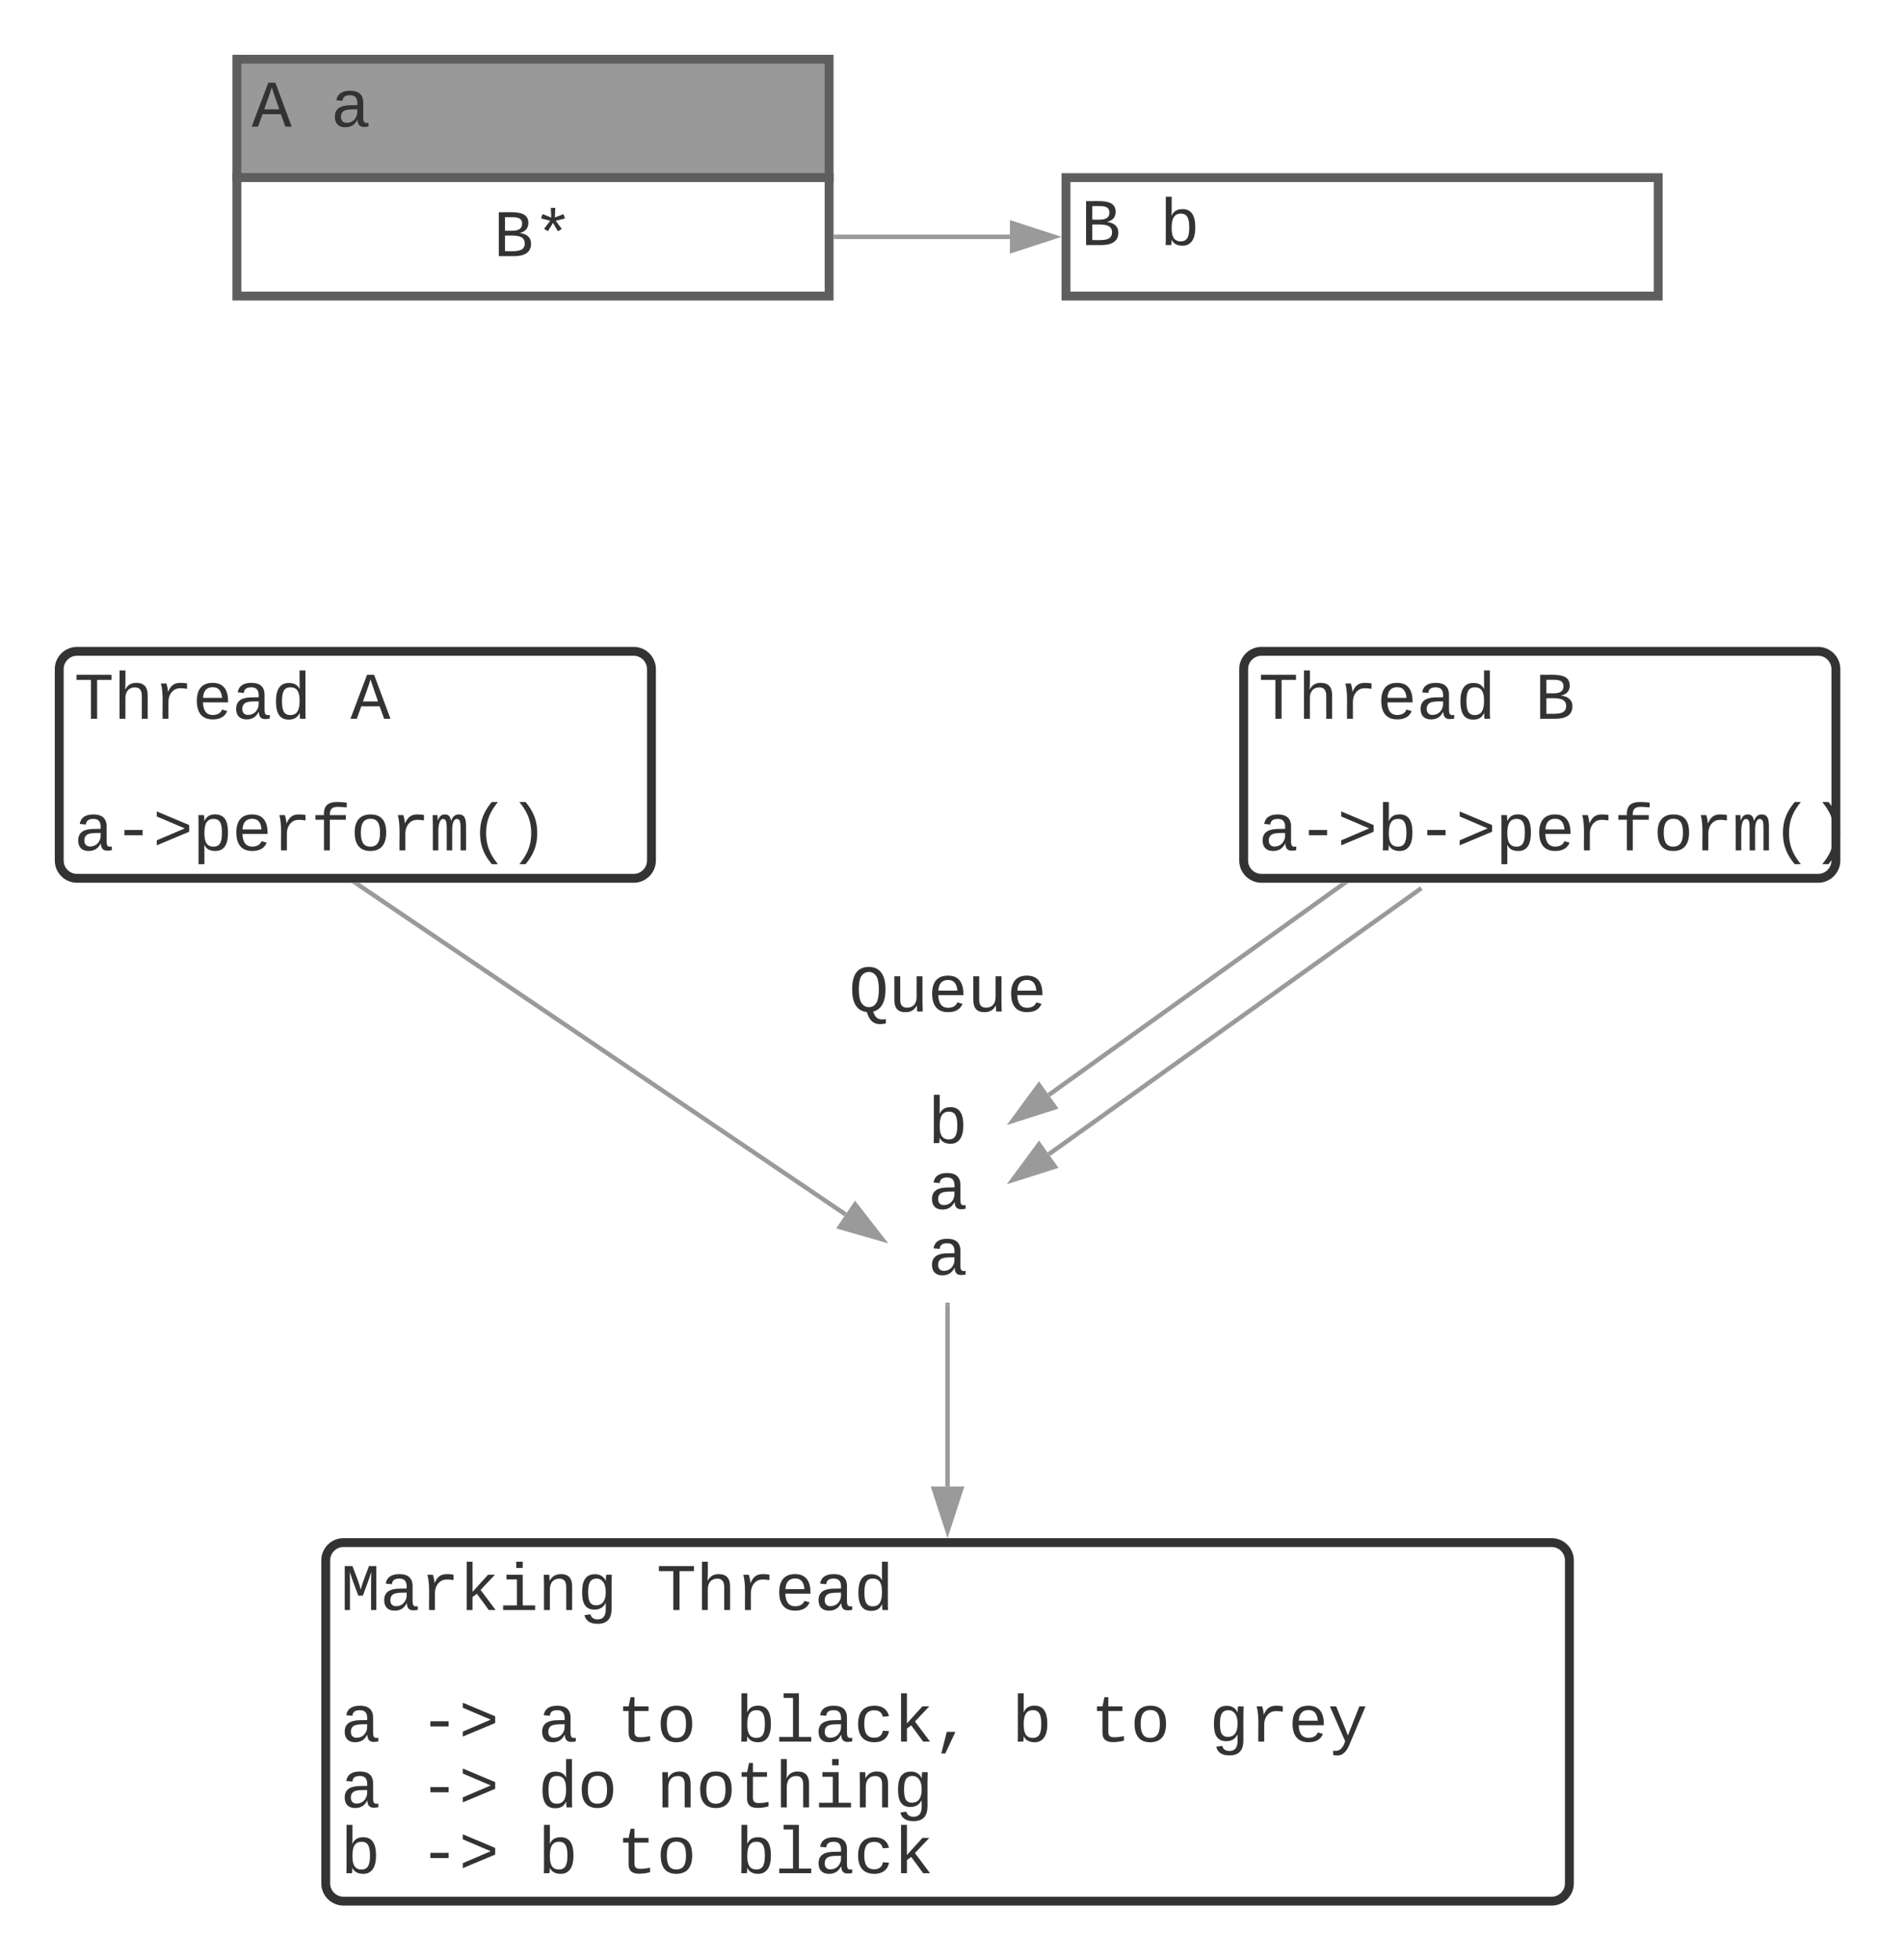 <svg xmlns="http://www.w3.org/2000/svg" xmlns:xlink="http://www.w3.org/1999/xlink" xmlns:lucid="lucid" width="643" height="662.16"><g transform="translate(-80 -80)" lucid:page-tab-id="0_0"><path d="M0 0h1870.4v1323.2H0z" fill="#fff"/><path d="M160 100h200v40H160z" stroke="#5e5e5e" stroke-width="3" fill="#999"/><use xlink:href="#a" transform="matrix(1,0,0,1,165,105) translate(0 17.773)"/><use xlink:href="#b" transform="matrix(1,0,0,1,165,105) translate(26.671 17.773)"/><path d="M160 140h200v40H160z" stroke="#5e5e5e" stroke-width="3" fill="#fff"/><use xlink:href="#c" transform="matrix(1,0,0,1,165,145) translate(81.664 21.523)"/><path d="M440 140h200v40H440z" stroke="#5e5e5e" stroke-width="3" fill="#fff"/><use xlink:href="#d" transform="matrix(1,0,0,1,445,145) translate(0 17.773)"/><use xlink:href="#e" transform="matrix(1,0,0,1,445,145) translate(26.671 17.773)"/><path d="M362.25 160h58.8" stroke="#9a9a9a" stroke-width="1.5" fill="none"/><path d="M362.27 160.75h-.77v-1.5h.77z" fill="#9a9a9a"/><path d="M436.07 160l-14.26 4.64v-9.28z" stroke="#9a9a9a" stroke-width="1.5" fill="#9a9a9a"/><path d="M100 306c0-3.3 2.7-6 6-6h188c3.3 0 6 2.7 6 6v64.67c0 3.3-2.7 6-6 6H106c-3.3 0-6-2.7-6-6z" stroke="#333" stroke-width="3" fill="#fff" fill-opacity="0"/><use xlink:href="#f" transform="matrix(1,0,0,1,105,305) translate(0 17.773)"/><use xlink:href="#g" transform="matrix(1,0,0,1,105,305) translate(93.349 17.773)"/><use xlink:href="#h" transform="matrix(1,0,0,1,105,305) translate(0 39.996)"/><use xlink:href="#i" transform="matrix(1,0,0,1,105,305) translate(0 62.218)"/><path d="M500 306c0-3.3 2.7-6 6-6h188c3.3 0 6 2.7 6 6v64.67c0 3.3-2.7 6-6 6H506c-3.3 0-6-2.7-6-6z" stroke="#333" stroke-width="3" fill="#fff" fill-opacity="0"/><use xlink:href="#f" transform="matrix(1,0,0,1,505,305) translate(0 17.773)"/><use xlink:href="#j" transform="matrix(1,0,0,1,505,305) translate(93.349 17.773)"/><use xlink:href="#h" transform="matrix(1,0,0,1,505,305) translate(0 39.996)"/><use xlink:href="#k" transform="matrix(1,0,0,1,505,305) translate(0 62.218)"/><path d="M360 404.9c0-3.32 2.7-6 6-6h68c3.3 0 6 2.68 6 6V514c0 3.3-2.7 6-6 6h-68c-3.3 0-6-2.7-6-6z" stroke="#000" stroke-opacity="0" stroke-width="3" fill="#fff" fill-opacity="0"/><use xlink:href="#l" transform="matrix(1,0,0,1,365,403.889) translate(1.661 17.773)"/><use xlink:href="#h" transform="matrix(1,0,0,1,365,403.889) translate(0 39.996)"/><use xlink:href="#m" transform="matrix(1,0,0,1,365,403.889) translate(28.332 62.218)"/><use xlink:href="#n" transform="matrix(1,0,0,1,365,403.889) translate(28.332 84.44)"/><use xlink:href="#o" transform="matrix(1,0,0,1,365,403.889) translate(28.332 106.662)"/><path d="M200.62 378.6L365.55 490.2" stroke="#9a9a9a" stroke-width="1.5" fill="none"/><path d="M200.22 379.22l-1.56-1.05h2.27z" fill="#9a9a9a"/><path d="M378 498.64l-14.42-4.16 5.2-7.68z" stroke="#9a9a9a" stroke-width="1.5" fill="#9a9a9a"/><path d="M533.6 378.6l-99.42 71.24" stroke="#9a9a9a" stroke-width="1.5" fill="none"/><path d="M534.03 379.22l-.76-1.05h2.24z" fill="#9a9a9a"/><path d="M421.97 458.6l8.9-12.1 5.4 7.55z" stroke="#9a9a9a" stroke-width="1.5" fill="#9a9a9a"/><path d="M559.4 380.44l-125.2 89.42M559.37 380.45l.63-.45" stroke="#9a9a9a" stroke-width="1.5" fill="none"/><path d="M421.97 478.6l8.92-12.07 5.38 7.54z" stroke="#9a9a9a" stroke-width="1.5" fill="#9a9a9a"/><path d="M190 607.04c0-3.3 2.7-6 6-6h408c3.3 0 6 2.7 6 6v109.12c0 3.3-2.7 6-6 6H196c-3.3 0-6-2.7-6-6z" stroke="#333" stroke-width="3" fill-opacity="0"/><g><use xlink:href="#p" transform="matrix(1,0,0,1,195,606.044) translate(0 17.773)"/><use xlink:href="#q" transform="matrix(1,0,0,1,195,606.044) translate(106.684 17.773)"/><use xlink:href="#h" transform="matrix(1,0,0,1,195,606.044) translate(0 39.996)"/><use xlink:href="#r" transform="matrix(1,0,0,1,195,606.044) translate(0 62.218)"/><use xlink:href="#s" transform="matrix(1,0,0,1,195,606.044) translate(26.671 62.218)"/><use xlink:href="#t" transform="matrix(1,0,0,1,195,606.044) translate(66.678 62.218)"/><use xlink:href="#u" transform="matrix(1,0,0,1,195,606.044) translate(93.349 62.218)"/><use xlink:href="#v" transform="matrix(1,0,0,1,195,606.044) translate(133.355 62.218)"/><use xlink:href="#w" transform="matrix(1,0,0,1,195,606.044) translate(226.704 62.218)"/><use xlink:href="#u" transform="matrix(1,0,0,1,195,606.044) translate(253.375 62.218)"/><use xlink:href="#x" transform="matrix(1,0,0,1,195,606.044) translate(293.381 62.218)"/><use xlink:href="#r" transform="matrix(1,0,0,1,195,606.044) translate(0 84.44)"/><use xlink:href="#s" transform="matrix(1,0,0,1,195,606.044) translate(26.671 84.44)"/><use xlink:href="#y" transform="matrix(1,0,0,1,195,606.044) translate(66.678 84.44)"/><use xlink:href="#z" transform="matrix(1,0,0,1,195,606.044) translate(106.684 84.44)"/><use xlink:href="#A" transform="matrix(1,0,0,1,195,606.044) translate(0 106.662)"/><use xlink:href="#s" transform="matrix(1,0,0,1,195,606.044) translate(26.671 106.662)"/><use xlink:href="#w" transform="matrix(1,0,0,1,195,606.044) translate(66.678 106.662)"/><use xlink:href="#u" transform="matrix(1,0,0,1,195,606.044) translate(93.349 106.662)"/><use xlink:href="#B" transform="matrix(1,0,0,1,195,606.044) translate(133.355 106.662)"/></g><path d="M400 520.75v61.35" stroke="#9a9a9a" stroke-width="1.5" fill="none"/><path d="M400.75 520.77h-1.5V520h1.5z" fill="#9a9a9a"/><path d="M400 597.12l-4.64-14.27h9.28z" stroke="#9a9a9a" stroke-width="1.5" fill="#9a9a9a"/><defs><path fill="#333" d="M1034 0L896-382H333L196 0H0l510-1349h217L1228 0h-194zM847-531c-77-225-157-447-231-674-69 231-154 451-232 674h463" id="C"/><use transform="matrix(0.011,0,0,0.011,0,0)" xlink:href="#C" id="a"/><path fill="#333" d="M1000-272c3 95 12 159 101 161 21 0 41-3 59-7V-6c-44 10-86 16-139 16-141 2-191-84-197-217h-6C748-76 648 20 446 20c-207 0-318-120-318-322 0-266 194-348 454-354l236-4c12-191-40-305-222-305-140 0-220 47-232 172l-188-17c33-204 181-292 423-292 255 0 401 118 401 364v466zm-683-27c0 109 63 184 175 182 166-3 259-96 306-217 24-65 20-120 20-200-232 7-501-28-501 235" id="D"/><use transform="matrix(0.011,0,0,0.011,0,0)" xlink:href="#D" id="b"/><path fill="#333" d="M802-711c201 25 350 118 350 331C1152-95 921 0 634 0H162v-1349c401 9 908-74 908 327 0 184-111 275-268 311zm-224-69c174-2 300-51 300-218 0-163-124-198-302-198H353v416h225zM353-153c281-2 612 44 606-244-5-271-329-233-606-234v478" id="E"/><path fill="#333" d="M671-1188l264-103 45 132-282 73 185 250-119 72-150-258-156 256-119-72 189-248-280-73 45-134 267 107-12-297h136" id="F"/><g id="c"><use transform="matrix(0.011,0,0,0.011,0,0)" xlink:href="#E"/><use transform="matrix(0.011,0,0,0.011,13.336,0)" xlink:href="#F"/></g><use transform="matrix(0.011,0,0,0.011,0,0)" xlink:href="#E" id="d"/><path fill="#333" d="M365-904c58-129 161-200 334-200 130 0 228 46 293 138s98 233 98 420c0 189-34 331-102 425S824 20 698 20c-170 0-275-64-336-184 0 55-3 116-9 164H179c5-68 6-147 6-223v-1261h180c-2 193 4 394-4 580h4zm283 791c221 0 256-197 256-427 0-229-34-425-254-425-236 0-285 195-285 441 0 237 53 411 283 411" id="G"/><use transform="matrix(0.011,0,0,0.011,0,0)" xlink:href="#G" id="e"/><path fill="#333" d="M709-1193V0H519v-1193H76v-156h1076v156H709" id="H"/><path fill="#333" d="M648-963c-190 6-283 138-283 336V0H185v-1484h181c-2 197 6 404-9 587h3c62-120 159-205 339-205 242 0 351 135 350 381V0H868v-695c1-168-57-273-220-268" id="I"/><path fill="#333" d="M839-1102c70 0 148 7 206 17v167c-112-18-268-36-363 15-129 69-208 203-208 395V0H294c-10-367 32-789-52-1082h171c21 75 41 161 48 250h5c67-152 152-270 373-270" id="J"/><path fill="#333" d="M617-1102c355 0 481 238 477 599H322c5 222 84 388 301 388 144 0 244-59 284-166l158 45C1002-72 854 20 623 20c-342 0-490-220-490-568 0-346 151-554 484-554zm291 461c-18-192-90-328-289-328-194 0-287 128-295 328h584" id="K"/><path fill="#333" d="M865-914c-3-187-2-380-2-570h180v1261c0 76 1 155 6 223H877c-8-49-9-116-10-174h-5C801-44 708 26 530 26c-135 0-234-46-297-139s-95-232-95-419c0-377 131-566 392-566 176 0 271 63 335 184zm-286-51c-222 0-255 197-255 427 0 229 31 425 253 425 237 0 286-195 286-441 0-238-52-411-284-411" id="L"/><g id="f"><use transform="matrix(0.011,0,0,0.011,0,0)" xlink:href="#H"/><use transform="matrix(0.011,0,0,0.011,13.336,0)" xlink:href="#I"/><use transform="matrix(0.011,0,0,0.011,26.671,0)" xlink:href="#J"/><use transform="matrix(0.011,0,0,0.011,40.007,0)" xlink:href="#K"/><use transform="matrix(0.011,0,0,0.011,53.342,0)" xlink:href="#D"/><use transform="matrix(0.011,0,0,0.011,66.678,0)" xlink:href="#L"/></g><use transform="matrix(0.011,0,0,0.011,0,0)" xlink:href="#C" id="g"/><path fill="#333" d="M334-464v-160h560v160H334" id="M"/><path fill="#333" d="M116-154v-153l858-367-858-366v-154l995 418v205" id="N"/><path fill="#333" d="M698-1104c312 3 392 244 392 558 0 315-82 566-392 566-169 0-277-65-331-184h-5c8 188 2 394 4 589H185V-858c0-76-1-156-6-224h175c6 52 9 120 10 178h4c58-122 150-202 330-200zm-49 991c225 0 255-203 255-433 0-225-32-419-253-419-236 0-285 192-285 441 0 237 53 411 283 411" id="O"/><path fill="#333" d="M839-1335c-182-6-269 67-259 253h491v142H580V0H400v-940H138v-142h262c-15-293 132-408 418-402 94 2 200 7 281 21v145c-75-10-177-14-260-17" id="P"/><path fill="#333" d="M615-1102c343 0 484 203 482 560-1 347-147 562-488 562-336 0-475-219-479-562-4-349 156-560 485-560zm-8 989c240 0 301-180 301-429 0-245-55-427-290-427-236 0-299 181-299 427 0 243 61 429 288 429" id="Q"/><path fill="#333" d="M904-1102c199 0 220 177 220 381V0H956v-686c-3-114 0-215-60-264-70-33-125-4-158 71-26 56-39 140-39 252V0H531v-686c-3-114-1-215-61-264-78-41-136 24-157 84-24 69-39 159-39 259V0H105c-3-360 6-732-6-1082h149c6 50 3 123 8 175 36-100 83-195 216-195 135 0 166 79 196 196 42-105 93-196 236-196" id="R"/><path fill="#333" d="M891-1484c-201 251-362 514-362 954 0 441 161 704 362 955H701C500 176 342-90 342-532c0-440 159-704 359-952h190" id="S"/><path fill="#333" d="M528-1484c201 248 357 511 357 952 0 442-156 709-357 957H336C537 174 700-89 700-530c0-440-163-703-364-954h192" id="T"/><g id="i"><use transform="matrix(0.011,0,0,0.011,0,0)" xlink:href="#D"/><use transform="matrix(0.011,0,0,0.011,13.336,0)" xlink:href="#M"/><use transform="matrix(0.011,0,0,0.011,26.671,0)" xlink:href="#N"/><use transform="matrix(0.011,0,0,0.011,40.007,0)" xlink:href="#O"/><use transform="matrix(0.011,0,0,0.011,53.342,0)" xlink:href="#K"/><use transform="matrix(0.011,0,0,0.011,66.678,0)" xlink:href="#J"/><use transform="matrix(0.011,0,0,0.011,80.013,0)" xlink:href="#P"/><use transform="matrix(0.011,0,0,0.011,93.349,0)" xlink:href="#Q"/><use transform="matrix(0.011,0,0,0.011,106.684,0)" xlink:href="#J"/><use transform="matrix(0.011,0,0,0.011,120.02,0)" xlink:href="#R"/><use transform="matrix(0.011,0,0,0.011,133.355,0)" xlink:href="#S"/><use transform="matrix(0.011,0,0,0.011,146.691,0)" xlink:href="#T"/></g><use transform="matrix(0.011,0,0,0.011,0,0)" xlink:href="#E" id="j"/><g id="k"><use transform="matrix(0.011,0,0,0.011,0,0)" xlink:href="#D"/><use transform="matrix(0.011,0,0,0.011,13.336,0)" xlink:href="#M"/><use transform="matrix(0.011,0,0,0.011,26.671,0)" xlink:href="#N"/><use transform="matrix(0.011,0,0,0.011,40.007,0)" xlink:href="#G"/><use transform="matrix(0.011,0,0,0.011,53.342,0)" xlink:href="#M"/><use transform="matrix(0.011,0,0,0.011,66.678,0)" xlink:href="#N"/><use transform="matrix(0.011,0,0,0.011,80.013,0)" xlink:href="#O"/><use transform="matrix(0.011,0,0,0.011,93.349,0)" xlink:href="#K"/><use transform="matrix(0.011,0,0,0.011,106.684,0)" xlink:href="#J"/><use transform="matrix(0.011,0,0,0.011,120.02,0)" xlink:href="#P"/><use transform="matrix(0.011,0,0,0.011,133.355,0)" xlink:href="#Q"/><use transform="matrix(0.011,0,0,0.011,146.691,0)" xlink:href="#J"/><use transform="matrix(0.011,0,0,0.011,160.026,0)" xlink:href="#R"/><use transform="matrix(0.011,0,0,0.011,173.362,0)" xlink:href="#S"/><use transform="matrix(0.011,0,0,0.011,186.697,0)" xlink:href="#T"/></g><path fill="#333" d="M102-681c0-398 126-689 513-689 165 0 291 58 379 174s132 287 132 515c0 353-105 610-380 685 49 143 111 234 276 240 36 1 86-7 115-13v134c-94 24-238 34-327-3-143-59-210-191-259-346-336-41-449-320-449-697zm749 406c94-160 97-656-5-807-57-85-130-132-231-132-104 0-178 47-234 132-101 153-99 655 1 809 57 89 130 138 232 138 109 0 184-49 237-140" id="U"/><path fill="#333" d="M528 20c-247 0-343-132-343-381v-721h180v686c-4 177 45 284 224 277 194-8 279-136 279-336v-627h181c3 360-6 732 6 1082H885c-4-54-7-126-8-185h-3C809-64 714 20 528 20" id="V"/><g id="l"><use transform="matrix(0.011,0,0,0.011,0,0)" xlink:href="#U"/><use transform="matrix(0.011,0,0,0.011,13.336,0)" xlink:href="#V"/><use transform="matrix(0.011,0,0,0.011,26.671,0)" xlink:href="#K"/><use transform="matrix(0.011,0,0,0.011,40.007,0)" xlink:href="#V"/><use transform="matrix(0.011,0,0,0.011,53.342,0)" xlink:href="#K"/></g><use transform="matrix(0.011,0,0,0.011,0,0)" xlink:href="#G" id="m"/><use transform="matrix(0.011,0,0,0.011,0,0)" xlink:href="#D" id="n"/><use transform="matrix(0.011,0,0,0.011,0,0)" xlink:href="#D" id="o"/><path fill="#333" d="M285-1169c8 382 2 780 4 1169H129v-1349h237c86 239 188 461 253 720 69-258 169-481 255-720h225V0H937c2-390-5-788 6-1169-75 255-170 488-259 729H547c-90-240-185-475-262-729" id="W"/><path fill="#333" d="M914 0L548-499l-132 98V0H236v-1484h180v927l475-525h211L663-617 1125 0H914" id="X"/><path fill="#333" d="M745-142h380V0H143v-142h422v-798H246v-142h499v940zM545-1292v-192h200v192H545" id="Y"/><path fill="#333" d="M706-1102c241 0 344 136 343 381V0H868v-695c1-168-57-273-220-268-190 6-283 138-283 336V0H185c-3-360 6-732-6-1082h170c4 54 7 126 8 185h3c63-121 164-204 346-205" id="Z"/><path fill="#333" d="M1048-32c-2 300-135 456-433 456-222-1-358-88-400-267l184-25c22 99 100 157 222 156 184-2 248-125 248-315 0-64 3-133-2-194C807-100 706-13 524-12c-306 0-381-228-381-537 0-318 85-550 400-550 164 0 271 83 325 202h3c1-60 3-134 12-185h171c-13 339-4 702-6 1050zM585-145c210-8 284-178 284-406 0-192-52-331-177-392-33-16-69-22-104-22-223 2-259 184-259 414 0 229 31 415 256 406" id="aa"/><g id="p"><use transform="matrix(0.011,0,0,0.011,0,0)" xlink:href="#W"/><use transform="matrix(0.011,0,0,0.011,13.336,0)" xlink:href="#D"/><use transform="matrix(0.011,0,0,0.011,26.671,0)" xlink:href="#J"/><use transform="matrix(0.011,0,0,0.011,40.007,0)" xlink:href="#X"/><use transform="matrix(0.011,0,0,0.011,53.342,0)" xlink:href="#Y"/><use transform="matrix(0.011,0,0,0.011,66.678,0)" xlink:href="#Z"/><use transform="matrix(0.011,0,0,0.011,80.013,0)" xlink:href="#aa"/></g><g id="q"><use transform="matrix(0.011,0,0,0.011,0,0)" xlink:href="#H"/><use transform="matrix(0.011,0,0,0.011,13.336,0)" xlink:href="#I"/><use transform="matrix(0.011,0,0,0.011,26.671,0)" xlink:href="#J"/><use transform="matrix(0.011,0,0,0.011,40.007,0)" xlink:href="#K"/><use transform="matrix(0.011,0,0,0.011,53.342,0)" xlink:href="#D"/><use transform="matrix(0.011,0,0,0.011,66.678,0)" xlink:href="#L"/></g><use transform="matrix(0.011,0,0,0.011,0,0)" xlink:href="#D" id="r"/><g id="s"><use transform="matrix(0.011,0,0,0.011,0,0)" xlink:href="#M"/><use transform="matrix(0.011,0,0,0.011,13.336,0)" xlink:href="#N"/></g><use transform="matrix(0.011,0,0,0.011,0,0)" xlink:href="#D" id="t"/><path fill="#333" d="M682 16c-209 0-323-80-324-285v-671H190v-142h170l58-282h120v282h432v142H538v652c2 114 60 155 182 155 106 0 209-16 297-34v137C921-4 806 16 682 16" id="ab"/><g id="u"><use transform="matrix(0.011,0,0,0.011,0,0)" xlink:href="#ab"/><use transform="matrix(0.011,0,0,0.011,13.336,0)" xlink:href="#Q"/></g><path fill="#333" d="M736-142h380V0H134v-142h422v-1200H267v-142h469v1342" id="ac"/><path fill="#333" d="M631 20c-350 0-501-215-501-562 0-355 162-560 502-560 250 0 399 118 446 323l-192 14c-23-124-109-196-262-196-242 0-305 171-305 415 1 245 61 427 304 427 151 0 248-77 267-215l190 12C1039-107 883 20 631 20" id="ad"/><path fill="#333" d="M259 363l169-662h265L382 363H259" id="ae"/><g id="v"><use transform="matrix(0.011,0,0,0.011,0,0)" xlink:href="#G"/><use transform="matrix(0.011,0,0,0.011,13.336,0)" xlink:href="#ac"/><use transform="matrix(0.011,0,0,0.011,26.671,0)" xlink:href="#D"/><use transform="matrix(0.011,0,0,0.011,40.007,0)" xlink:href="#ad"/><use transform="matrix(0.011,0,0,0.011,53.342,0)" xlink:href="#X"/><use transform="matrix(0.011,0,0,0.011,66.678,0)" xlink:href="#ae"/></g><use transform="matrix(0.011,0,0,0.011,0,0)" xlink:href="#G" id="w"/><path fill="#333" d="M168 279c222 39 310-114 368-290L66-1082h192c120 299 249 590 362 896 115-301 235-597 351-896h190L705 0c-65 164-130 320-275 396-67 36-177 35-262 18V279" id="af"/><g id="x"><use transform="matrix(0.011,0,0,0.011,0,0)" xlink:href="#aa"/><use transform="matrix(0.011,0,0,0.011,13.336,0)" xlink:href="#J"/><use transform="matrix(0.011,0,0,0.011,26.671,0)" xlink:href="#K"/><use transform="matrix(0.011,0,0,0.011,40.007,0)" xlink:href="#af"/></g><g id="y"><use transform="matrix(0.011,0,0,0.011,0,0)" xlink:href="#L"/><use transform="matrix(0.011,0,0,0.011,13.336,0)" xlink:href="#Q"/></g><g id="z"><use transform="matrix(0.011,0,0,0.011,0,0)" xlink:href="#Z"/><use transform="matrix(0.011,0,0,0.011,13.336,0)" xlink:href="#Q"/><use transform="matrix(0.011,0,0,0.011,26.671,0)" xlink:href="#ab"/><use transform="matrix(0.011,0,0,0.011,40.007,0)" xlink:href="#I"/><use transform="matrix(0.011,0,0,0.011,53.342,0)" xlink:href="#Y"/><use transform="matrix(0.011,0,0,0.011,66.678,0)" xlink:href="#Z"/><use transform="matrix(0.011,0,0,0.011,80.013,0)" xlink:href="#aa"/></g><use transform="matrix(0.011,0,0,0.011,0,0)" xlink:href="#G" id="A"/><g id="B"><use transform="matrix(0.011,0,0,0.011,0,0)" xlink:href="#G"/><use transform="matrix(0.011,0,0,0.011,13.336,0)" xlink:href="#ac"/><use transform="matrix(0.011,0,0,0.011,26.671,0)" xlink:href="#D"/><use transform="matrix(0.011,0,0,0.011,40.007,0)" xlink:href="#ad"/><use transform="matrix(0.011,0,0,0.011,53.342,0)" xlink:href="#X"/></g></defs></g></svg>